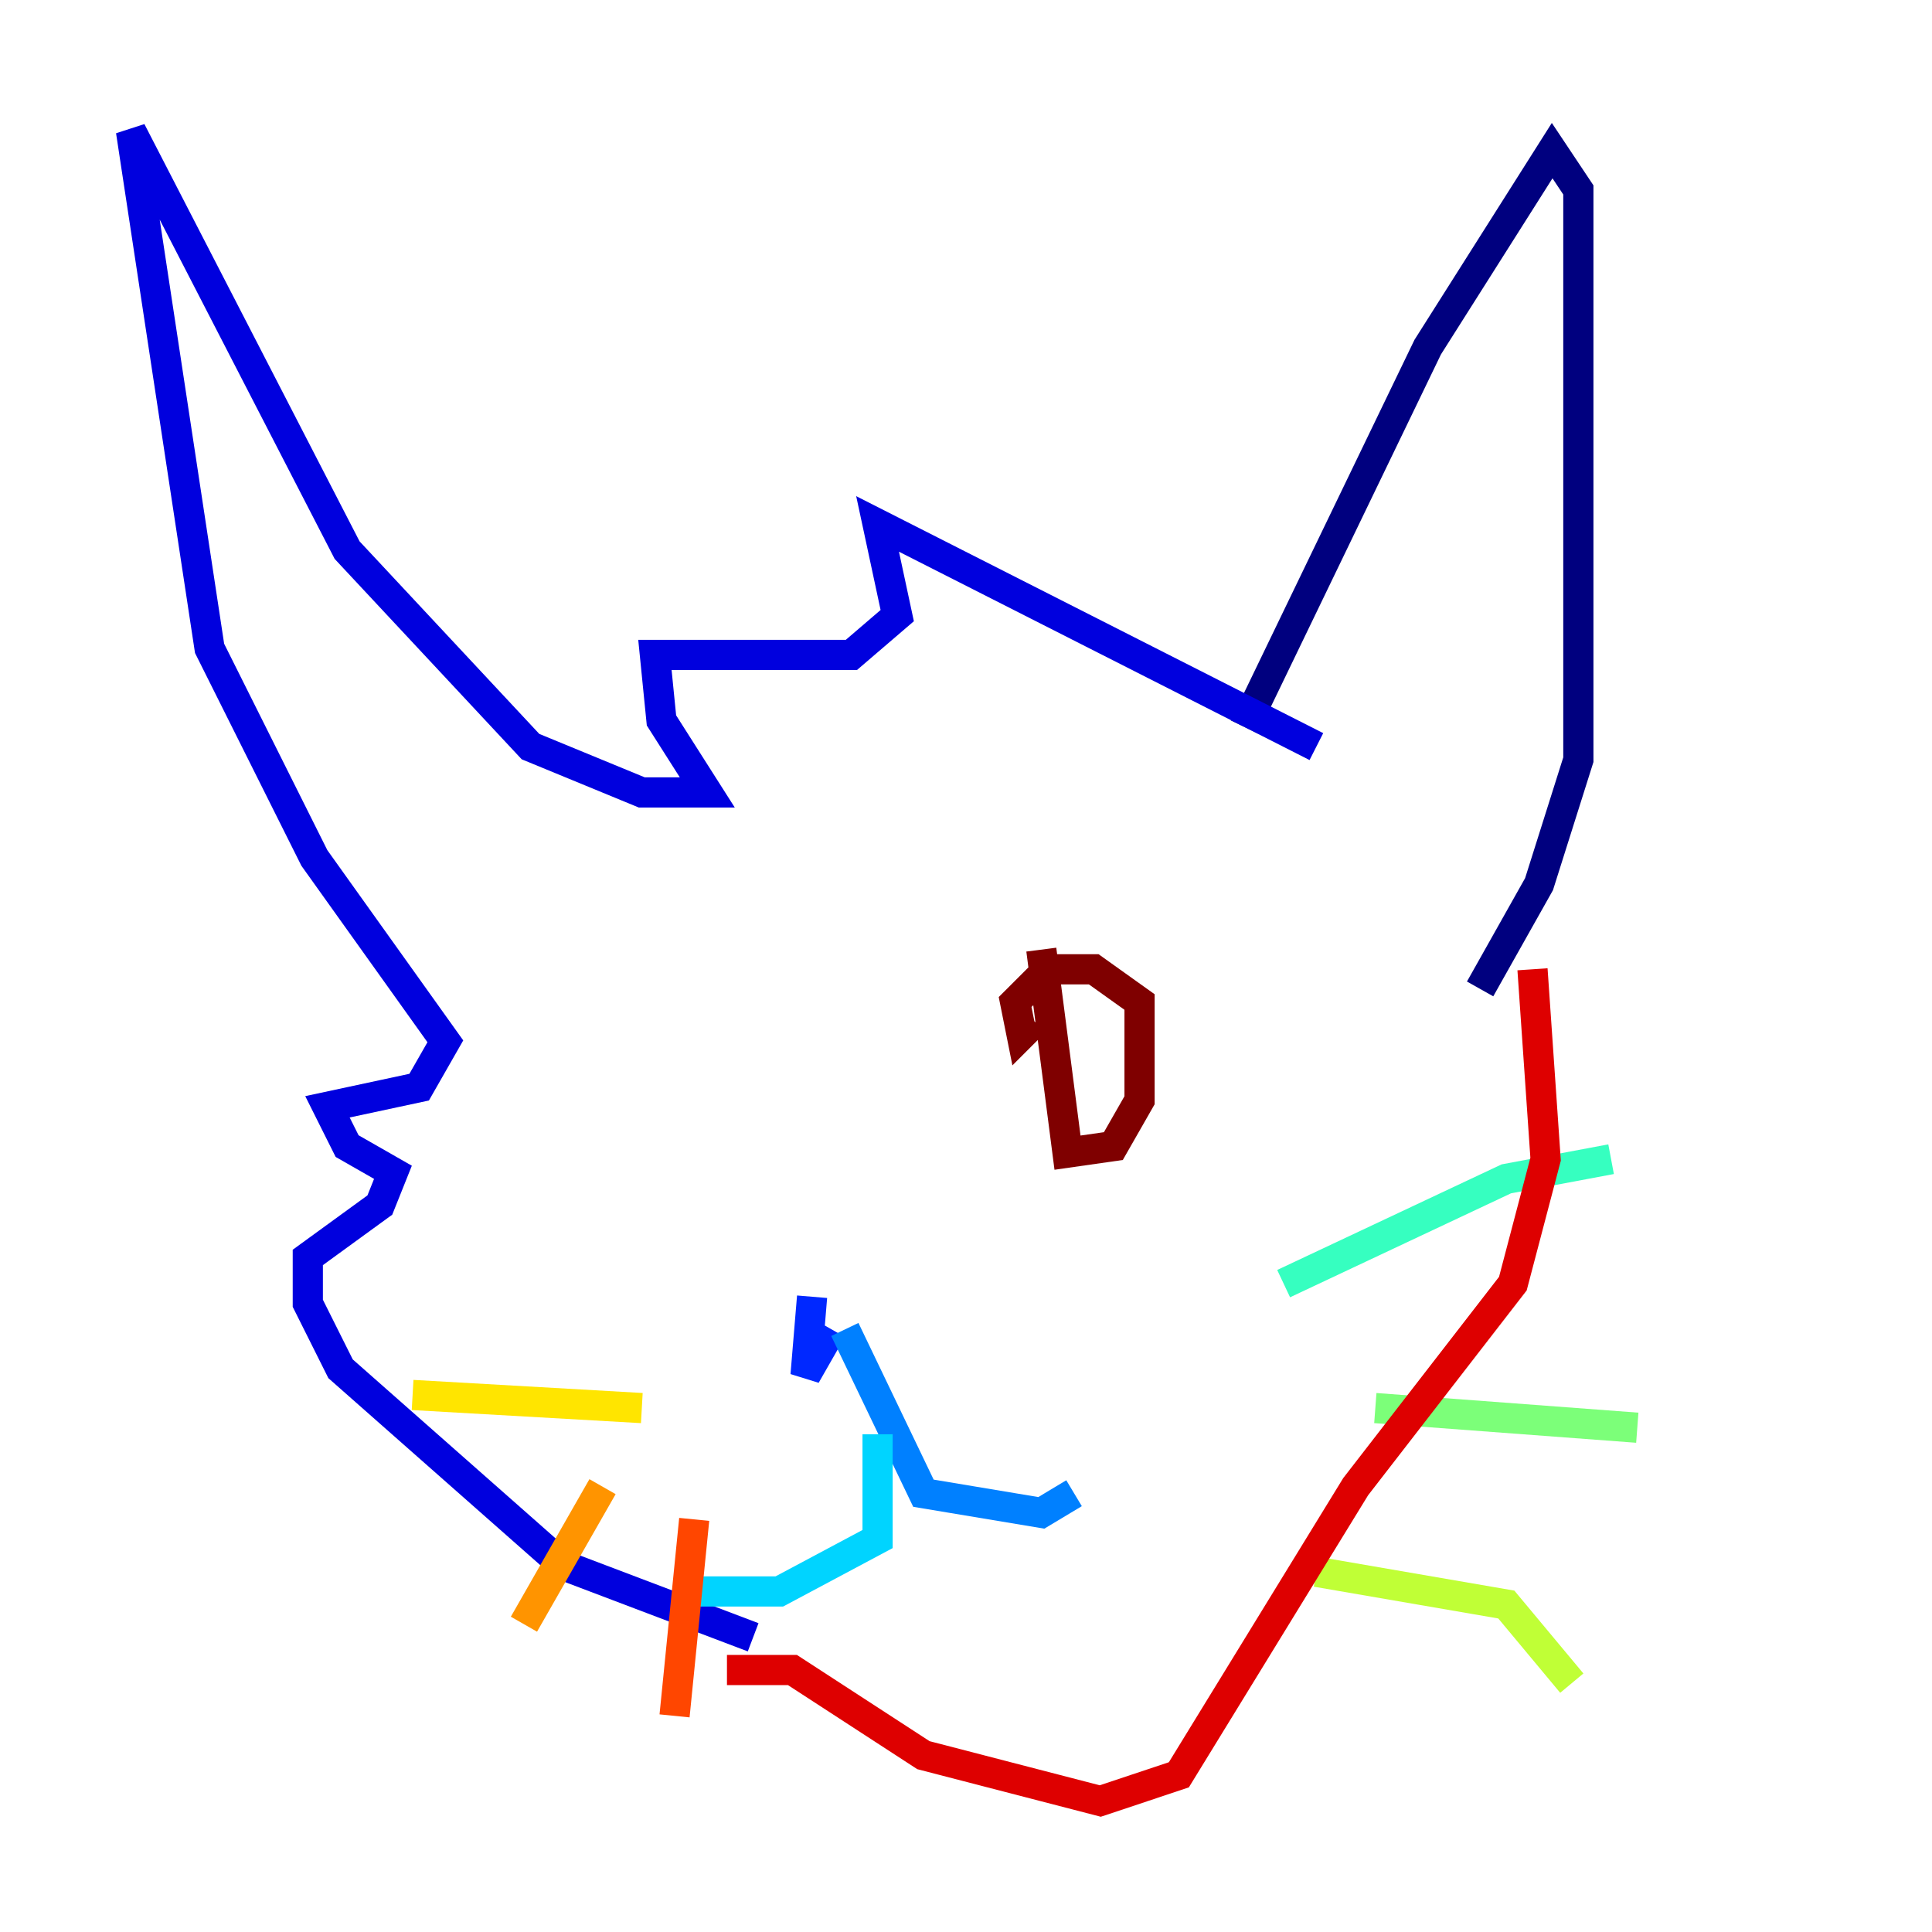 <?xml version="1.0" encoding="utf-8" ?>
<svg baseProfile="tiny" height="128" version="1.2" viewBox="0,0,128,128" width="128" xmlns="http://www.w3.org/2000/svg" xmlns:ev="http://www.w3.org/2001/xml-events" xmlns:xlink="http://www.w3.org/1999/xlink"><defs /><polyline fill="none" points="82.441,48.163 94.59,22.997 102.834,9.98 104.57,12.583 104.57,50.332 101.966,58.576 98.061,65.519" stroke="#00007f" stroke-width="2" /><polyline fill="none" points="87.214,49.464 58.142,34.712 59.444,40.786 56.407,43.39 43.39,43.39 43.824,47.729 46.861,52.502 42.522,52.502 35.146,49.464 22.997,36.447 8.678,8.678 13.885,42.956 20.827,56.841 29.505,68.99 27.77,72.027 21.695,73.329 22.997,75.932 26.034,77.668 25.166,79.837 20.393,83.308 20.393,86.346 22.563,90.685 37.315,103.702 49.898,108.475" stroke="#0000de" stroke-width="2" /><polyline fill="none" points="53.803,85.912 53.37,91.119 55.105,88.081" stroke="#0028ff" stroke-width="2" /><polyline fill="none" points="55.973,88.081 61.18,98.929 68.99,100.231 71.159,98.929" stroke="#0080ff" stroke-width="2" /><polyline fill="none" points="58.142,95.024 58.142,101.966 51.634,105.437 45.993,105.437" stroke="#00d4ff" stroke-width="2" /><polyline fill="none" points="85.044,85.044 99.797,78.102 106.739,76.8" stroke="#36ffc0" stroke-width="2" /><polyline fill="none" points="91.119,93.288 108.475,94.59" stroke="#7cff79" stroke-width="2" /><polyline fill="none" points="87.214,104.136 99.797,106.305 104.136,111.512" stroke="#c0ff36" stroke-width="2" /><polyline fill="none" points="42.522,93.288 27.336,92.42" stroke="#ffe500" stroke-width="2" /><polyline fill="none" points="39.919,98.495 34.712,107.607" stroke="#ff9400" stroke-width="2" /><polyline fill="none" points="45.993,100.664 44.691,113.681" stroke="#ff4600" stroke-width="2" /><polyline fill="none" points="48.163,110.644 52.502,110.644 61.18,116.285 72.895,119.322 78.102,117.586 89.817,98.495 100.231,85.044 102.4,76.8 101.532,64.217" stroke="#de0000" stroke-width="2" /><polyline fill="none" points="68.99,62.915 70.725,76.366 73.763,75.932 75.498,72.895 75.498,66.386 72.461,64.217 69.424,64.217 67.254,66.386 67.688,68.556 68.556,67.688" stroke="#7f0000" stroke-width="2" /></svg>